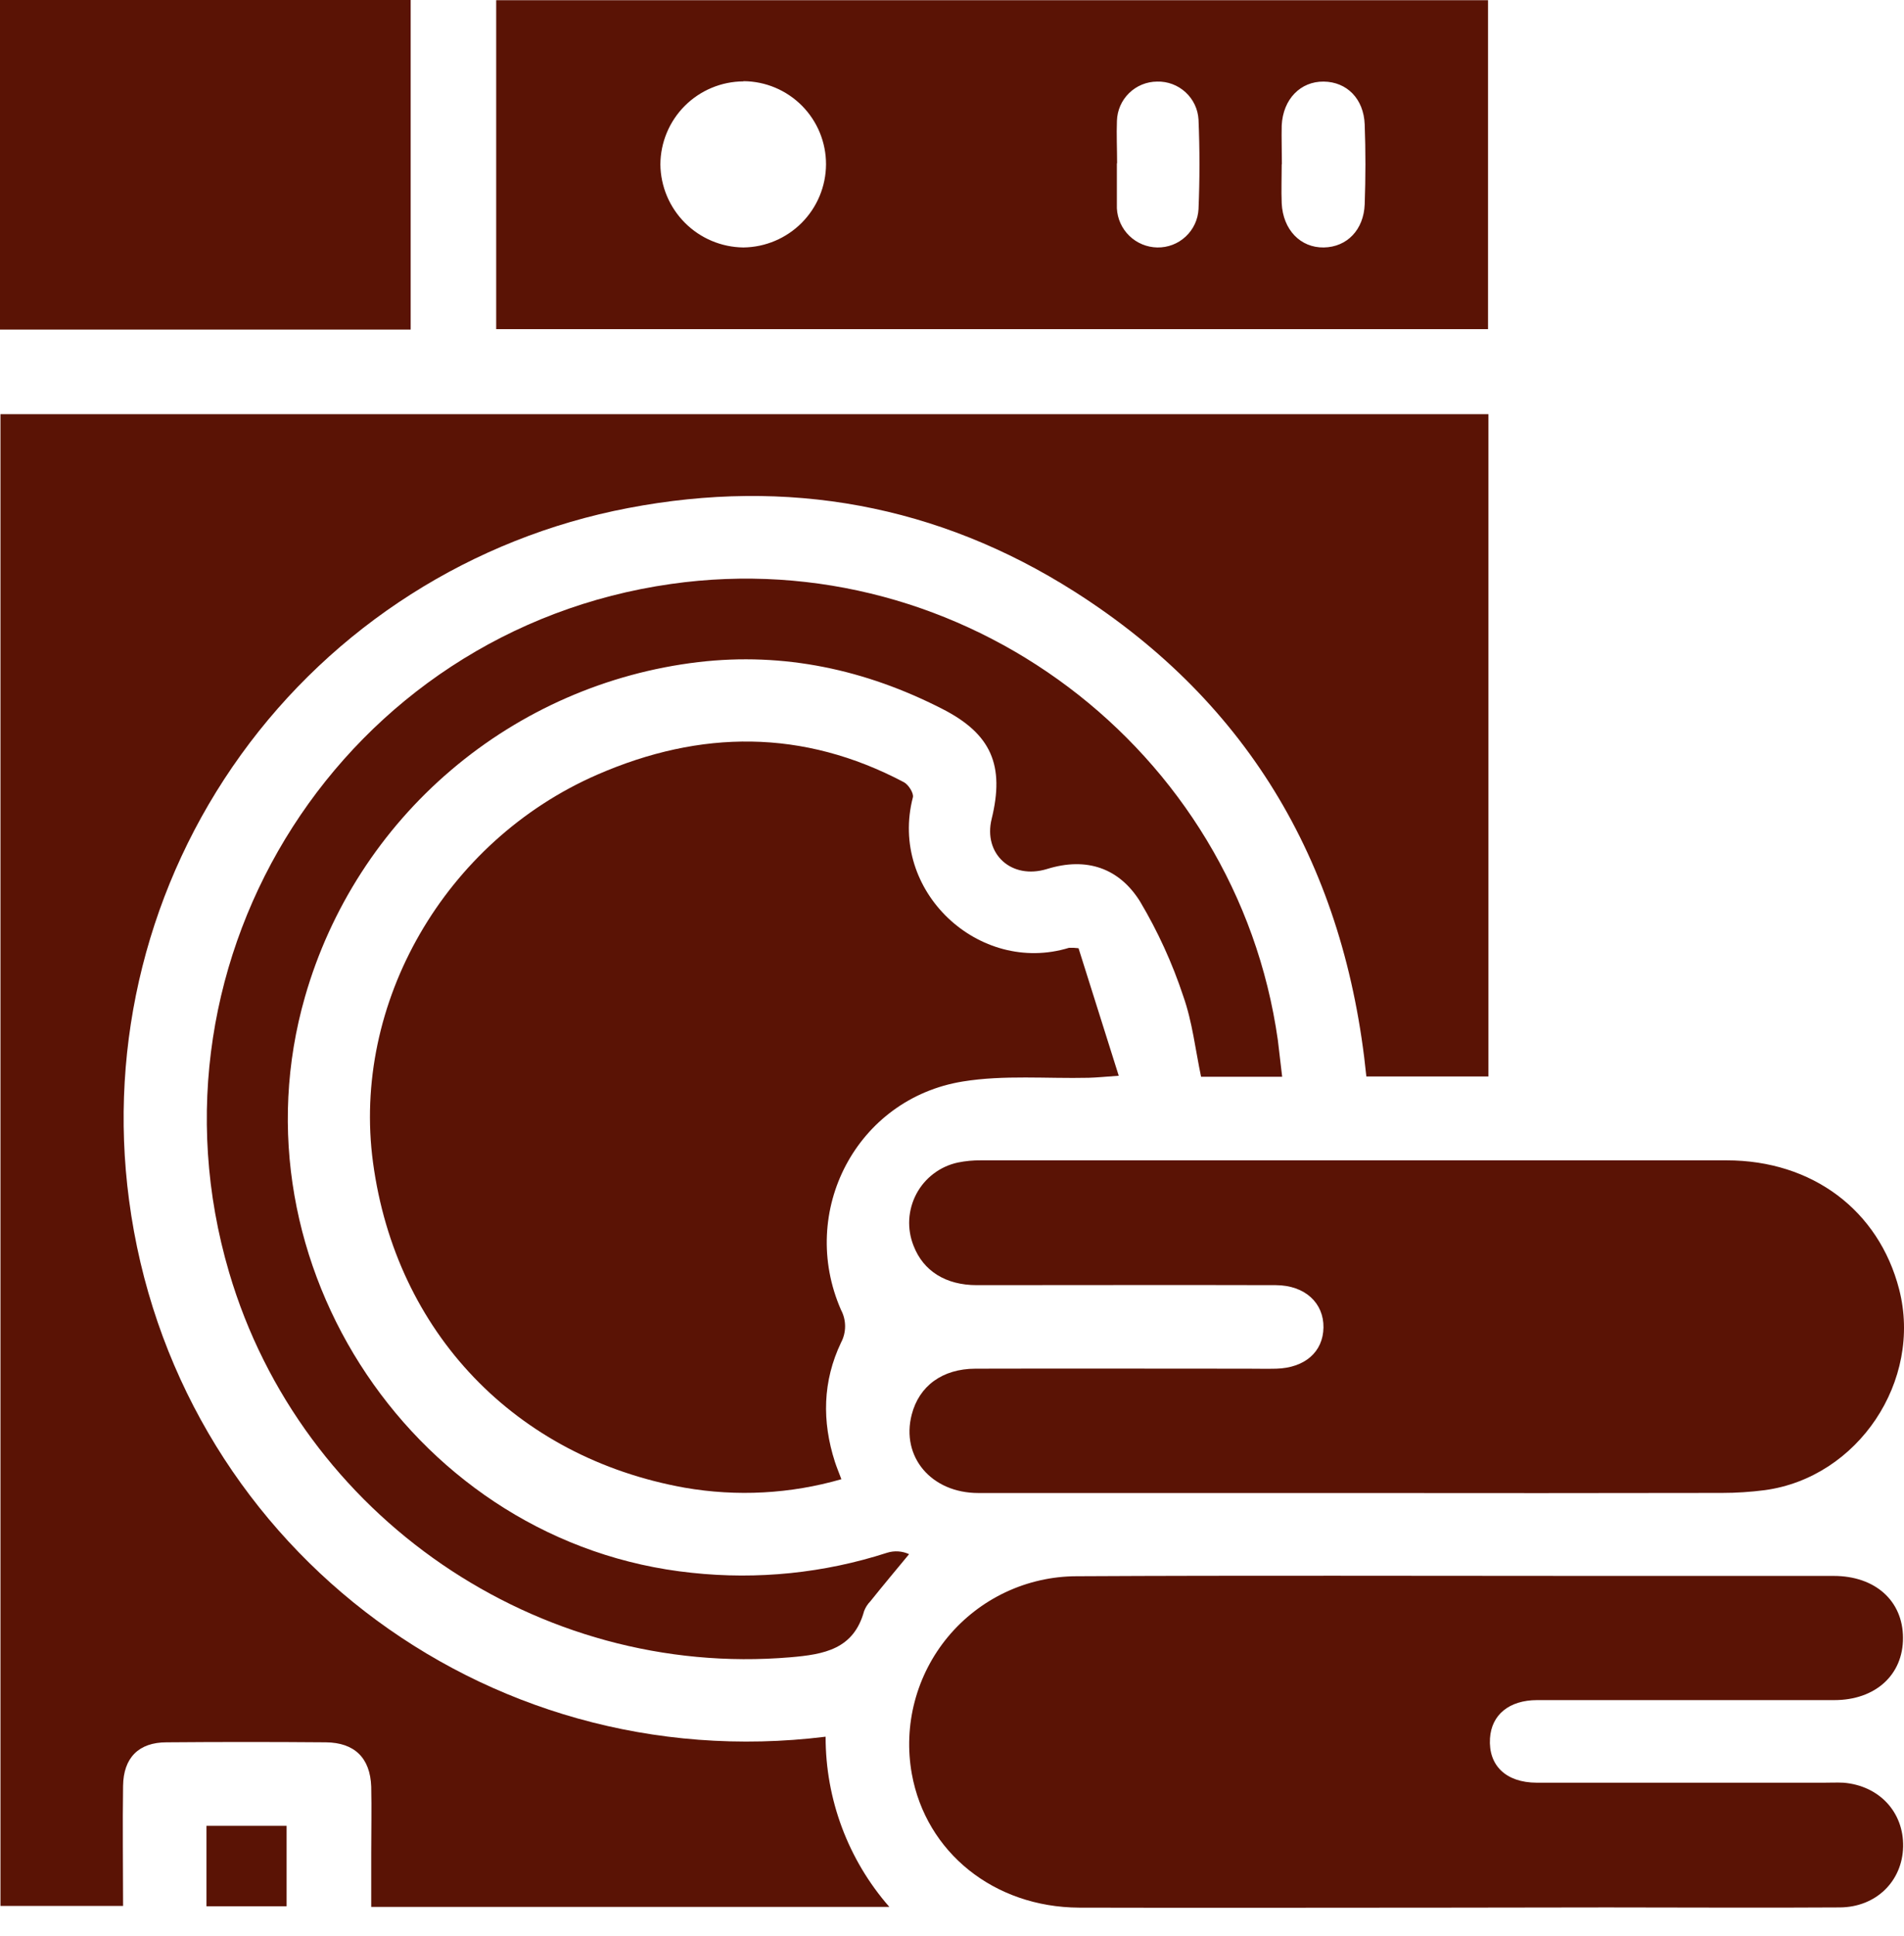 <svg width="61" height="62" viewBox="0 0 61 62" fill="none" xmlns="http://www.w3.org/2000/svg">
<g clip-path="url(#clip0_13_264)">
<path d="M28.492 61.068H11.893V59.338C11.893 58.632 11.909 57.923 11.893 57.219C11.861 56.298 11.359 55.806 10.438 55.798C8.737 55.784 7.037 55.784 5.337 55.798C4.44 55.798 3.954 56.296 3.943 57.194C3.924 58.457 3.943 59.722 3.943 61.037H0.015V13.264H47.686V34.474H43.775C43.102 27.826 40.092 22.55 34.431 18.95C30.045 16.161 25.226 15.293 20.122 16.271C15.131 17.224 10.694 20.05 7.721 24.17C4.749 28.29 3.465 33.392 4.134 38.428C5.566 49.304 15.426 56.978 26.451 55.618C26.447 57.622 27.172 59.56 28.492 61.068Z" fill="#5A1305"/>
<path d="M34.554 30.367L35.842 34.451C35.397 34.483 35.139 34.509 34.88 34.516C33.535 34.547 32.166 34.421 30.851 34.634C27.445 35.182 25.56 38.796 26.946 41.954C27.031 42.114 27.075 42.293 27.075 42.474C27.075 42.655 27.031 42.834 26.946 42.994C26.356 44.231 26.33 45.516 26.749 46.817C26.803 46.983 26.873 47.15 26.956 47.372C25.324 47.843 23.607 47.935 21.933 47.643C16.515 46.672 12.685 42.67 11.951 37.232C11.261 32.131 14.254 26.935 19.139 24.807C22.442 23.369 25.728 23.343 28.958 25.05C29.104 25.126 29.28 25.402 29.247 25.534C28.466 28.537 31.366 31.235 34.248 30.354C34.35 30.349 34.453 30.354 34.554 30.367Z" fill="#5A1305"/>
<path d="M15.897 10.54V0.007H47.673V10.54H15.897ZM23.817 2.606C23.113 2.61 22.438 2.892 21.94 3.389C21.443 3.887 21.161 4.561 21.157 5.266C21.165 5.968 21.448 6.64 21.945 7.137C22.442 7.635 23.114 7.917 23.817 7.925C24.518 7.917 25.189 7.634 25.684 7.137C26.18 6.639 26.46 5.967 26.464 5.266C26.466 4.562 26.189 3.887 25.694 3.387C25.199 2.888 24.526 2.604 23.823 2.6L23.817 2.606ZM41.063 5.266C41.063 5.681 41.046 6.097 41.063 6.51C41.104 7.358 41.664 7.937 42.411 7.925C43.157 7.913 43.692 7.357 43.722 6.54C43.752 5.691 43.754 4.838 43.722 3.989C43.692 3.158 43.145 2.621 42.409 2.613C41.673 2.604 41.104 3.166 41.063 4.021C41.053 4.421 41.069 4.838 41.069 5.252L41.063 5.266ZM35.782 5.239C35.782 5.674 35.782 6.11 35.782 6.545C35.78 6.587 35.78 6.629 35.782 6.67C35.799 7.004 35.941 7.32 36.182 7.553C36.422 7.786 36.742 7.919 37.077 7.925C37.414 7.931 37.74 7.807 37.986 7.577C38.233 7.348 38.381 7.031 38.398 6.695C38.438 5.743 38.438 4.785 38.398 3.833C38.38 3.496 38.23 3.18 37.981 2.953C37.733 2.725 37.406 2.603 37.069 2.613C36.734 2.615 36.412 2.748 36.173 2.982C35.933 3.216 35.794 3.534 35.784 3.869C35.767 4.311 35.789 4.769 35.789 5.221L35.782 5.239Z" fill="#5A1305"/>
<path d="M43.538 47.814C39.474 47.814 35.41 47.814 31.346 47.814C29.832 47.814 28.861 46.651 29.209 45.304C29.445 44.387 30.188 43.835 31.251 43.832C34.155 43.824 37.059 43.832 39.961 43.832C40.272 43.832 40.583 43.84 40.893 43.832C41.807 43.805 42.389 43.293 42.401 42.514C42.413 41.734 41.816 41.161 40.873 41.157C37.679 41.148 34.486 41.157 31.293 41.157C30.296 41.157 29.581 40.702 29.27 39.899C29.163 39.632 29.115 39.345 29.13 39.057C29.146 38.77 29.224 38.489 29.359 38.234C29.494 37.98 29.683 37.758 29.913 37.585C30.143 37.411 30.408 37.29 30.689 37.23C30.933 37.18 31.181 37.157 31.429 37.16C39.391 37.16 47.353 37.16 55.316 37.16C58.07 37.16 60.192 38.767 60.844 41.289C61.6 44.219 59.527 47.321 56.534 47.723C56.082 47.781 55.627 47.811 55.171 47.811C51.294 47.818 47.416 47.819 43.538 47.814Z" fill="#5A1305"/>
<path d="M46.45 61.092C42.491 61.092 38.53 61.103 34.571 61.092C31.841 61.078 29.667 59.32 29.213 56.81C29.074 56.037 29.106 55.243 29.307 54.483C29.508 53.724 29.872 53.018 30.375 52.414C30.878 51.811 31.507 51.325 32.218 50.99C32.928 50.656 33.704 50.481 34.489 50.479C39.984 50.45 45.477 50.469 50.972 50.469C53.564 50.469 56.155 50.469 58.746 50.469C60.076 50.469 60.965 51.265 60.968 52.452C60.972 53.639 60.084 54.446 58.764 54.446C55.593 54.446 52.42 54.446 49.249 54.446C48.35 54.446 47.784 54.915 47.736 55.67C47.681 56.536 48.243 57.087 49.232 57.091C52.3 57.091 55.369 57.091 58.437 57.091C58.645 57.091 58.852 57.081 59.059 57.091C60.204 57.184 60.993 58.032 60.972 59.137C60.95 60.242 60.109 61.077 58.946 61.085C56.452 61.101 53.969 61.085 51.481 61.085L46.45 61.092Z" fill="#5A1305"/>
<path d="M41.078 34.484H38.48C38.297 33.618 38.201 32.724 37.908 31.899C37.558 30.842 37.093 29.826 36.524 28.869C35.859 27.806 34.82 27.435 33.547 27.829C32.398 28.183 31.497 27.34 31.77 26.228C32.189 24.52 31.77 23.506 30.184 22.7C27.729 21.445 25.12 20.881 22.372 21.204C19.45 21.551 16.696 22.754 14.455 24.66C12.213 26.566 10.584 29.091 9.772 31.919C7.315 40.476 13.358 49.458 22.164 50.369C24.272 50.597 26.404 50.379 28.421 49.727C28.653 49.654 28.904 49.67 29.125 49.772C28.712 50.271 28.294 50.77 27.884 51.282C27.797 51.371 27.729 51.477 27.684 51.594C27.352 52.817 26.404 52.983 25.317 53.075C17.241 53.756 9.645 48.567 7.342 40.755C4.35 30.616 11.045 20.181 21.503 18.701C30.847 17.371 39.62 23.973 40.94 33.314C40.985 33.68 41.025 34.049 41.078 34.484Z" fill="#5A1305"/>
<path d="M13.157 10.555H-1.52588e-05V0H13.157V10.555Z" fill="#5A1305"/>
<path d="M6.615 58.472H9.182V61.048H6.615V58.472Z" fill="#5A1305"/>
</g>
<defs>
<clipPath id="clip0_13_264">
<rect width="61" height="61.096" fill="white"/>
</clipPath>
</defs>
</svg>
